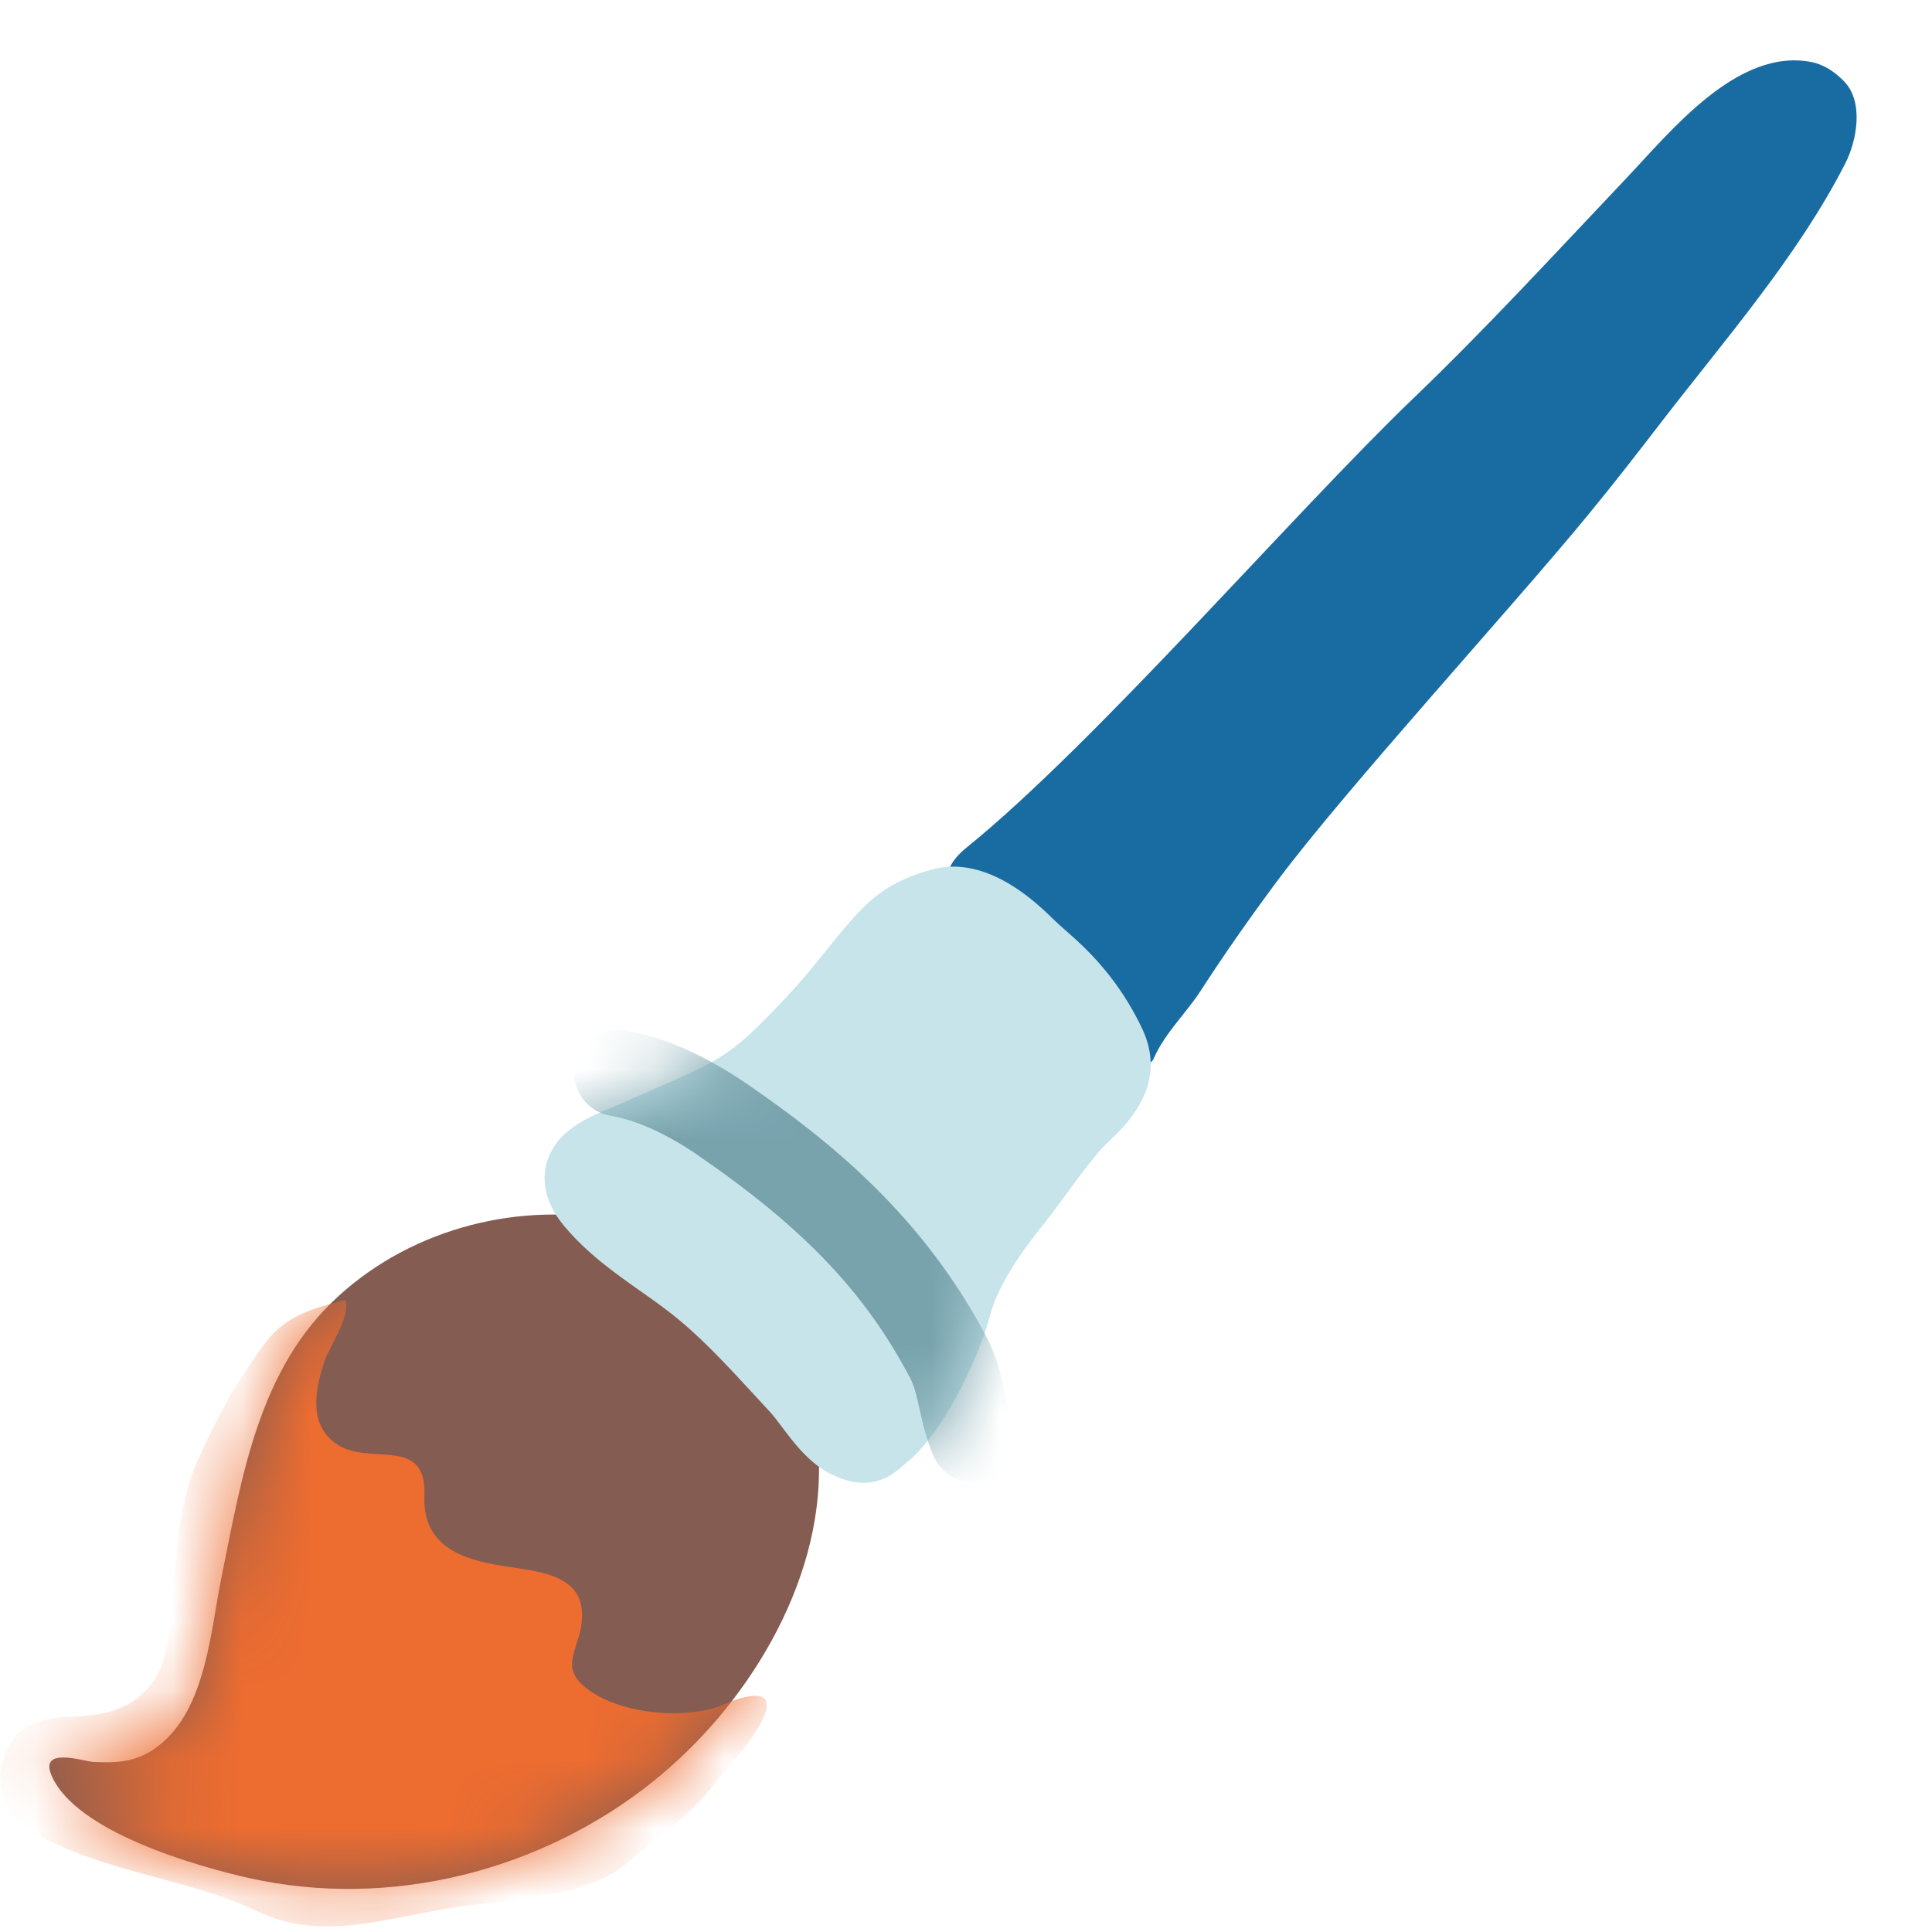 <svg width="28" height="28" viewBox="0 0 28 28" fill="none" xmlns="http://www.w3.org/2000/svg">
<path d="M8.962 17.701C7.584 17.404 6 17.778 4.898 18.791C3.751 19.838 3.506 21.396 3.213 22.844C3.051 23.632 2.99 24.758 2.305 25.296C1.997 25.539 1.713 25.552 1.354 25.535C1.214 25.528 0.562 25.305 0.748 25.734C1.1 26.552 2.854 27.048 3.614 27.219C5.654 27.674 7.842 27.118 9.467 25.817C9.636 25.679 9.8 25.535 9.955 25.384C11.211 24.165 12.151 22.295 11.793 20.523C11.469 18.922 10.312 17.992 8.962 17.701Z" fill="#855C52"/>
<mask id="mask0_63_2581" style="mask-type:luminance" maskUnits="userSpaceOnUse" x="0" y="17" width="12" height="11">
<path d="M8.962 17.701C7.584 17.404 6 17.778 4.898 18.791C3.751 19.838 3.506 21.396 3.213 22.844C3.051 23.632 2.99 24.758 2.305 25.296C1.997 25.539 1.713 25.552 1.354 25.535C1.214 25.528 0.562 25.305 0.748 25.734C1.1 26.552 2.854 27.048 3.614 27.219C5.654 27.674 7.842 27.118 9.467 25.817C9.636 25.679 9.8 25.535 9.955 25.384C11.211 24.165 12.151 22.295 11.793 20.523C11.469 18.922 10.312 17.992 8.962 17.701Z" fill="white"/>
</mask>
<g mask="url(#mask0_63_2581)">
<path d="M6.125 21.402C6.144 21.475 6.155 21.562 6.151 21.674C6.122 22.341 6.595 22.573 7.188 22.678C7.789 22.783 8.561 22.783 8.419 23.588C8.356 23.933 8.146 24.161 8.456 24.432C8.922 24.841 9.933 24.942 10.497 24.699C10.845 24.548 11.318 24.441 11.018 24.99C10.845 25.307 10.565 25.578 10.344 25.867C10.101 26.182 9.824 26.421 9.502 26.652C9.266 26.825 9.086 27.044 8.824 27.182C8.155 27.525 7.363 27.53 6.634 27.635C5.659 27.775 4.683 28.157 3.745 27.707C2.751 27.23 1.59 27.149 0.621 26.628C0.144 26.372 -0.119 26.007 0.054 25.476C0.203 25.018 0.557 24.9 1.001 24.881C1.502 24.859 1.92 24.797 2.229 24.355C2.493 23.979 2.465 23.36 2.513 22.925C2.576 22.33 2.622 21.693 2.874 21.142C3.084 20.687 3.309 20.234 3.594 19.819C3.727 19.624 3.874 19.383 4.06 19.235C4.348 19.003 4.663 18.928 5.011 18.841C5.068 19.121 4.777 19.495 4.694 19.753C4.552 20.195 4.48 20.683 4.908 20.947C5.322 21.201 5.987 20.908 6.125 21.402Z" fill="#ED6C30"/>
</g>
<path d="M14.015 12.278C15.885 10.762 18.742 7.446 20.481 5.775C21.549 4.751 22.559 3.649 23.572 2.581C24.213 1.905 25.18 0.689 26.252 0.899C26.438 0.936 26.593 1.043 26.724 1.177C27.015 1.472 26.913 2.037 26.742 2.371C26.059 3.708 25.003 4.917 24.088 6.103C23.738 6.558 23.389 7.009 23.023 7.453C21.96 8.752 19.53 11.406 18.523 12.751C18.132 13.276 17.756 13.81 17.401 14.359C17.18 14.698 16.885 14.969 16.721 15.339C16.555 15.715 15.855 14.448 15.818 14.352C15.675 13.978 15.52 13.768 15.179 13.582C14.934 13.451 13.571 13.007 13.761 12.582C13.809 12.469 13.903 12.368 14.015 12.278Z" fill="#196CA2"/>
<path d="M16.555 14.912C16.29 14.35 15.932 13.915 15.531 13.562C15.428 13.471 15.326 13.383 15.234 13.291C14.613 12.681 14.024 12.456 13.495 12.604C12.701 12.828 12.464 13.175 11.915 13.847C11.767 14.031 11.629 14.199 11.504 14.335C10.502 15.422 10.467 15.341 8.964 16.01L8.837 16.063C8.498 16.205 8.035 16.4 7.917 16.879C7.866 17.084 7.871 17.404 8.177 17.769C8.512 18.169 8.907 18.447 9.288 18.716C9.426 18.812 9.562 18.909 9.695 19.012C10.13 19.346 10.509 19.758 10.909 20.191L11.145 20.447C11.209 20.512 11.266 20.595 11.331 20.678C11.511 20.917 11.732 21.214 12.06 21.372C12.173 21.427 12.272 21.459 12.368 21.477C12.74 21.543 12.97 21.346 13.09 21.238L13.14 21.197C13.624 20.797 14.002 20.018 14.217 19.469C14.352 19.119 14.341 19.031 14.435 18.812C14.687 18.237 15.089 17.804 15.31 17.5C15.748 16.898 15.925 16.673 16.093 16.52C16.592 16.061 16.844 15.531 16.555 14.912Z" fill="#C7E4EA"/>
<mask id="mask1_63_2581" style="mask-type:luminance" maskUnits="userSpaceOnUse" x="7" y="12" width="10" height="10">
<path d="M16.555 14.912C16.29 14.35 15.932 13.915 15.531 13.562C15.428 13.471 15.326 13.383 15.234 13.291C14.613 12.681 14.024 12.456 13.495 12.604C12.701 12.828 12.464 13.175 11.915 13.847C11.767 14.031 11.629 14.199 11.504 14.335C10.502 15.422 10.467 15.341 8.964 16.01L8.837 16.063C8.498 16.205 8.035 16.4 7.917 16.879C7.866 17.084 7.871 17.404 8.177 17.769C8.512 18.169 8.907 18.447 9.288 18.716C9.426 18.812 9.562 18.909 9.695 19.012C10.13 19.346 10.509 19.758 10.909 20.191L11.145 20.447C11.209 20.512 11.266 20.595 11.331 20.678C11.511 20.917 11.732 21.214 12.06 21.372C12.173 21.427 12.272 21.459 12.368 21.477C12.74 21.543 12.97 21.346 13.09 21.238L13.14 21.197C13.624 20.797 14.002 20.018 14.217 19.469C14.352 19.119 14.341 19.031 14.435 18.812C14.687 18.237 15.089 17.804 15.31 17.5C15.748 16.898 15.925 16.673 16.093 16.52C16.592 16.061 16.844 15.531 16.555 14.912Z" fill="white"/>
</mask>
<g mask="url(#mask1_63_2581)">
<path d="M13.998 21.473C13.801 21.438 13.623 21.308 13.534 21.112C13.427 20.869 13.376 20.641 13.33 20.436C13.289 20.252 13.256 20.092 13.184 19.959C12.532 18.725 11.642 17.793 10.115 16.743C9.658 16.428 9.227 16.236 8.842 16.168C8.76 16.154 8.683 16.124 8.613 16.08C8.543 16.036 8.483 15.978 8.436 15.911C8.388 15.843 8.355 15.767 8.337 15.687C8.319 15.606 8.318 15.523 8.332 15.442C8.391 15.1 8.717 14.873 9.06 14.932C9.623 15.03 10.218 15.293 10.826 15.709C12.016 16.527 13.361 17.603 14.297 19.375C14.446 19.659 14.507 19.93 14.558 20.169C14.595 20.333 14.625 20.475 14.682 20.6C14.825 20.915 14.682 21.287 14.367 21.429C14.243 21.481 14.118 21.494 13.998 21.473Z" fill="#78A3AD"/>
</g>
</svg>
